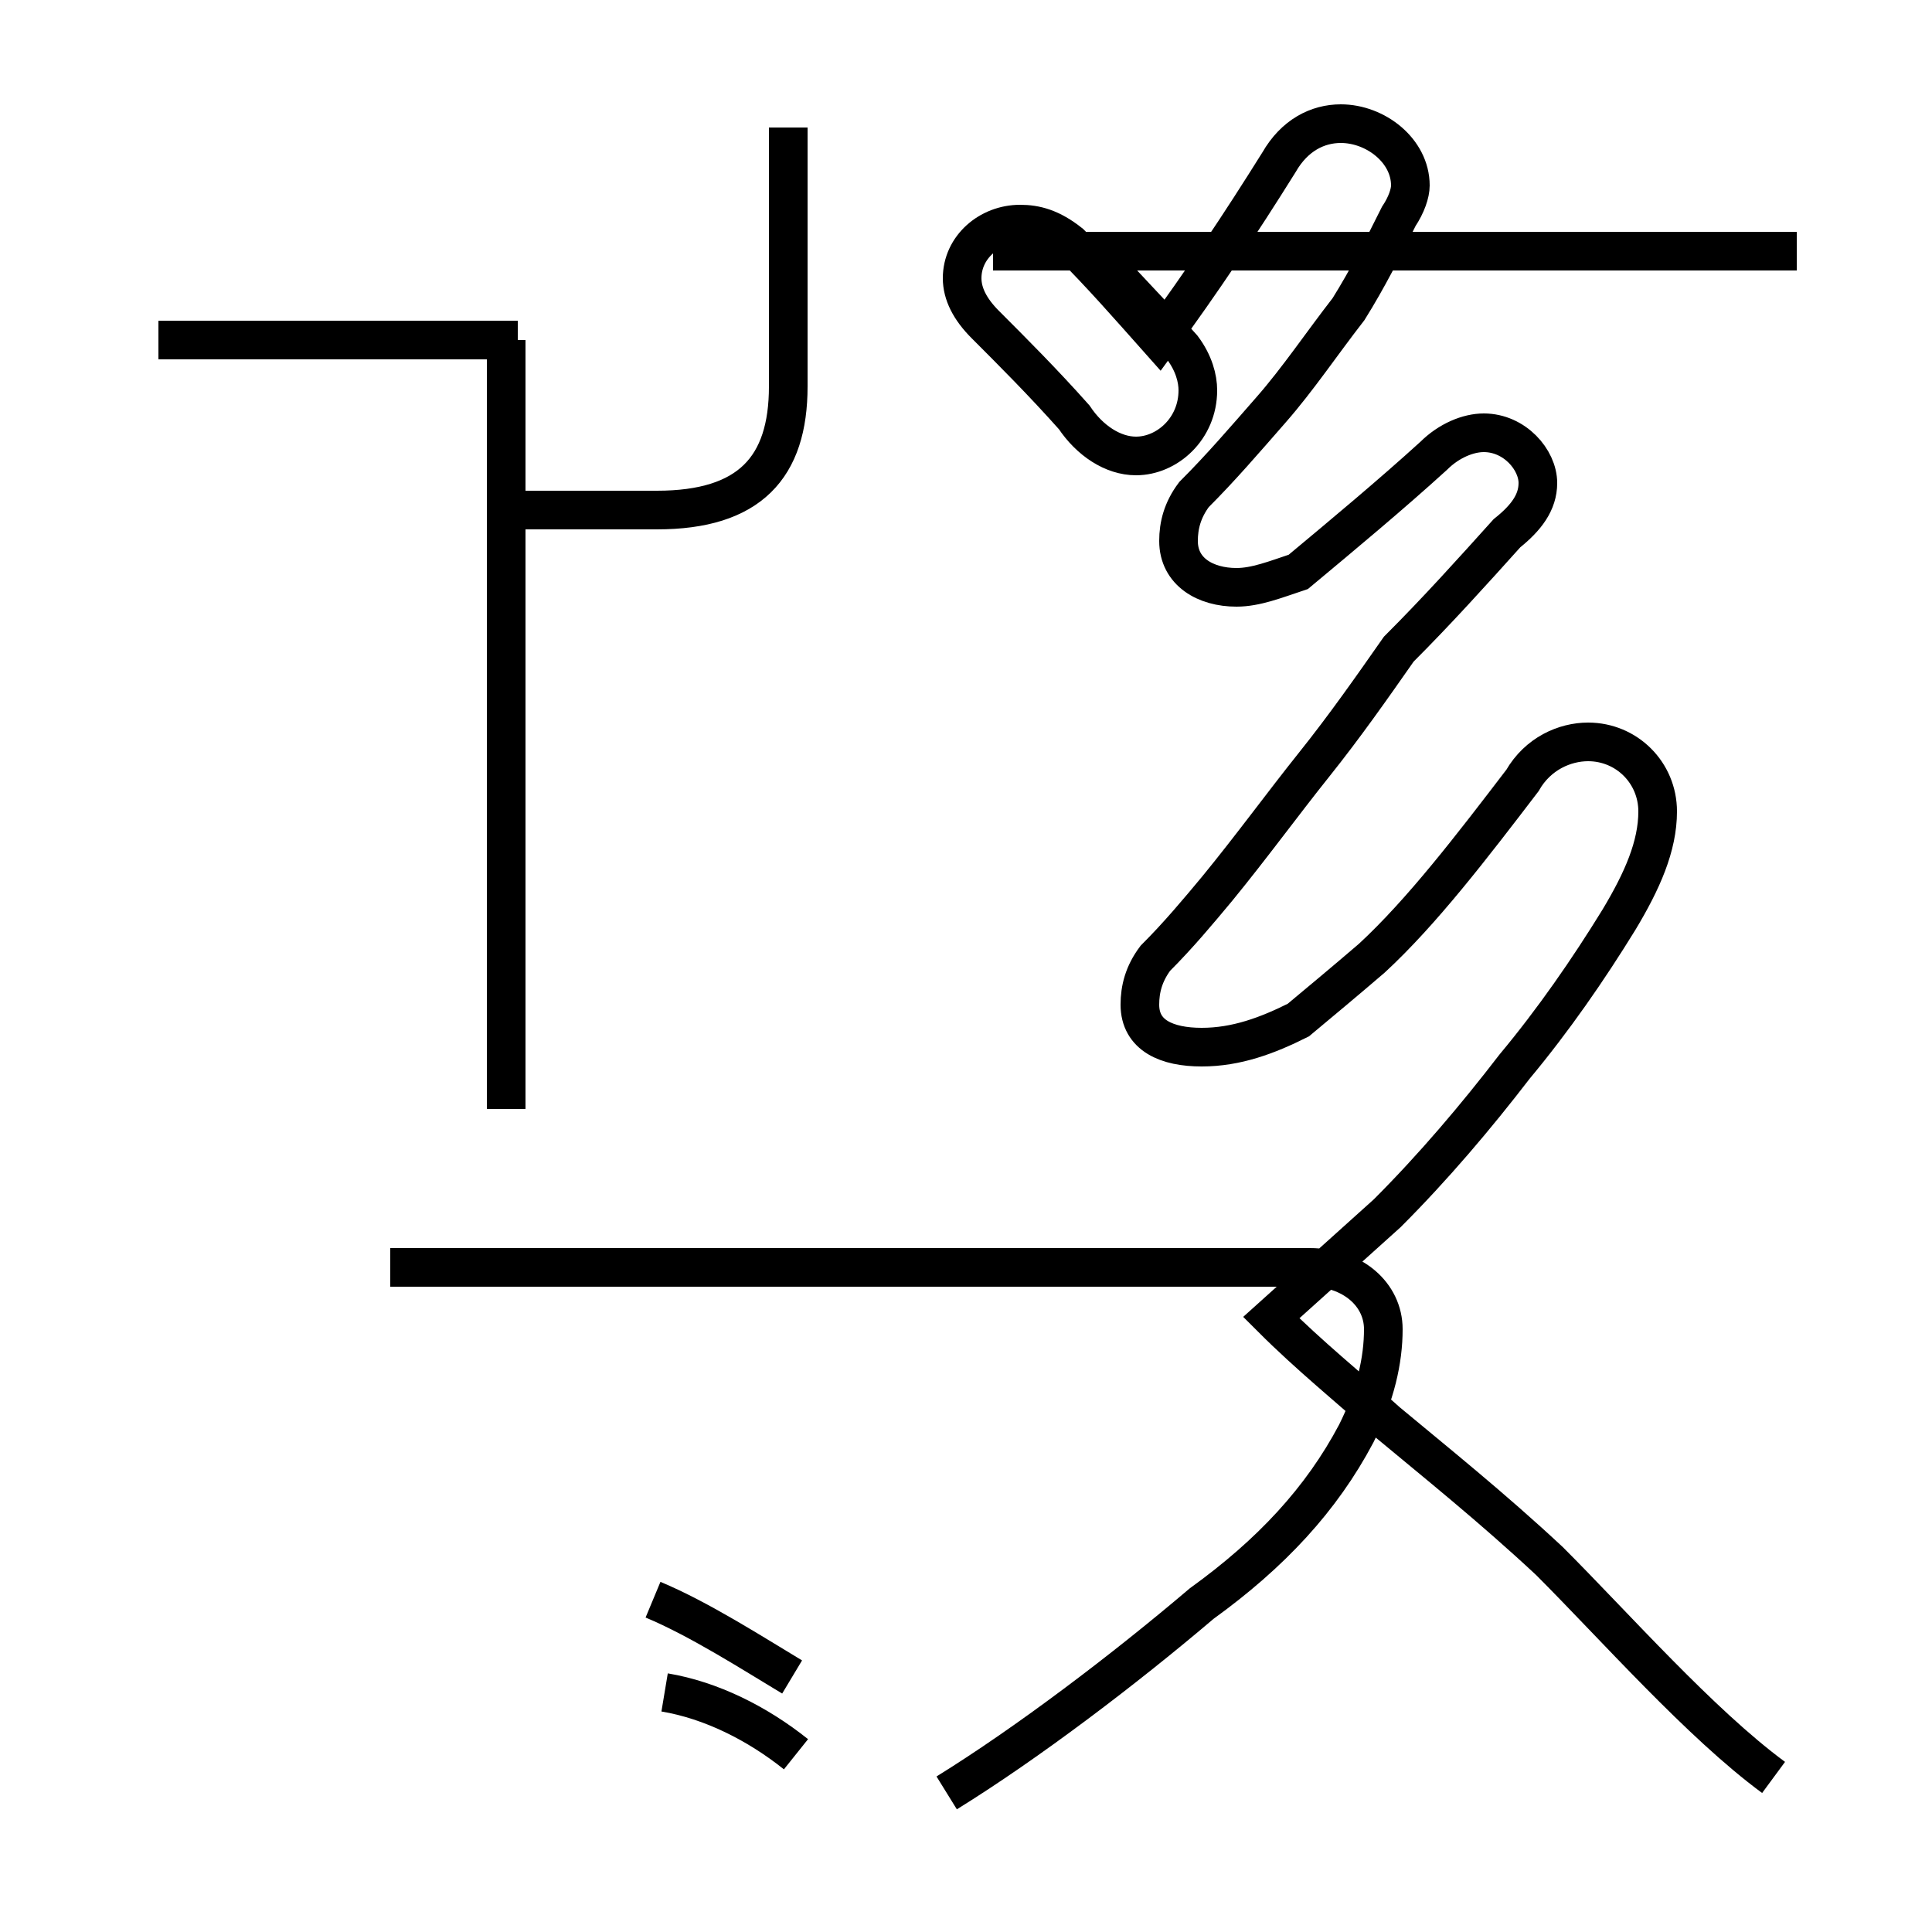<?xml version='1.0' encoding='utf8'?>
<svg viewBox="0.0 -44.0 50.0 50.0" version="1.1" xmlns="http://www.w3.org/2000/svg">
<rect x="0.0" y="-44.0" width="50.0" height="50.0" fill="#808080" stroke="none"/>
<rect x="-1000" y="-1000" width="2000" height="2000" stroke="white" fill="white"/>
<g style="fill:none; stroke:#000000;  stroke-width:1">
<path d="M 13.1 26.8 L 13.1 35.2 M 13.1 15.3 L 13.1 26.8 M 13.1 30.8 L 17.0 30.8 C 19.4 30.8 20.4 31.9 20.4 34.0 L 20.4 40.7 M 4.1 35.2 L 13.4 35.2 M 46.5 37.5 L 25.7 37.5 M 20.6 -1.4 C 19.6 -0.6 18.4 -0.0 17.2 0.2 M 20.5 0.6 C 19.5 1.2 18.1 2.1 16.9 2.6 M 24.5 -2.4 C 26.6 -1.1 29.1 0.8 31.1 2.5 C 32.9 3.8 34.2 5.2 35.1 6.9 C 35.6 7.9 35.8 8.8 35.8 9.6 C 35.8 10.5 35.0 11.2 33.9 11.2 L 10.1 11.2 M 45.9 -2.0 C 44.0 -0.6 41.8 1.9 40.1 3.6 C 38.6 5.0 37.1 6.2 35.9 7.2 C 34.9 8.1 33.9 8.9 32.9 9.9 C 33.9 10.8 34.9 11.7 35.9 12.6 C 37.1 13.8 38.2 15.1 39.2 16.4 C 40.2 17.6 41.1 18.9 41.9 20.2 C 42.5 21.2 42.9 22.1 42.9 23.0 C 42.9 24.0 42.1 24.8 41.1 24.8 C 40.5 24.8 39.8 24.5 39.4 23.8 C 38.1 22.1 36.8 20.4 35.5 19.2 C 34.8 18.6 34.2 18.1 33.6 17.6 C 32.8 17.2 32.0 16.9 31.1 16.9 C 30.2 16.9 29.5 17.2 29.5 18.0 C 29.5 18.4 29.6 18.8 29.9 19.2 C 30.5 19.8 31.0 20.4 31.5 21.0 C 32.4 22.1 33.2 23.2 34.0 24.2 C 34.8 25.2 35.5 26.2 36.2 27.2 C 37.2 28.2 38.1 29.2 39.0 30.2 C 39.5 30.6 39.8 31.0 39.8 31.5 C 39.8 32.1 39.2 32.8 38.4 32.8 C 38.0 32.8 37.5 32.6 37.1 32.2 C 36.0 31.2 34.8 30.2 33.6 29.2 C 33.0 29.0 32.5 28.8 32.0 28.8 C 31.2 28.8 30.5 29.2 30.5 30.0 C 30.5 30.4 30.6 30.8 30.9 31.2 C 31.6 31.9 32.2 32.6 32.9 33.4 C 33.6 34.2 34.2 35.1 34.9 36.0 C 35.4 36.8 35.8 37.6 36.2 38.4 C 36.4 38.7 36.5 39.0 36.5 39.2 C 36.5 40.1 35.6 40.8 34.7 40.8 C 34.1 40.8 33.5 40.5 33.1 39.8 C 32.1 38.2 31.1 36.7 30.0 35.2 C 29.2 36.1 28.5 36.9 27.7 37.7 C 27.2 38.1 26.8 38.2 26.4 38.2 C 25.6 38.2 24.9 37.6 24.9 36.8 C 24.9 36.4 25.1 36.0 25.5 35.6 C 26.2 34.9 27.0 34.1 27.8 33.2 C 28.2 32.6 28.8 32.2 29.4 32.2 C 30.2 32.2 31.0 32.9 31.0 33.9 C 31.0 34.2 30.9 34.6 30.6 35.0 C 29.8 35.9 29.0 36.7 28.2 37.6 " transform="scale(1, -1)" />
</g>
</svg>